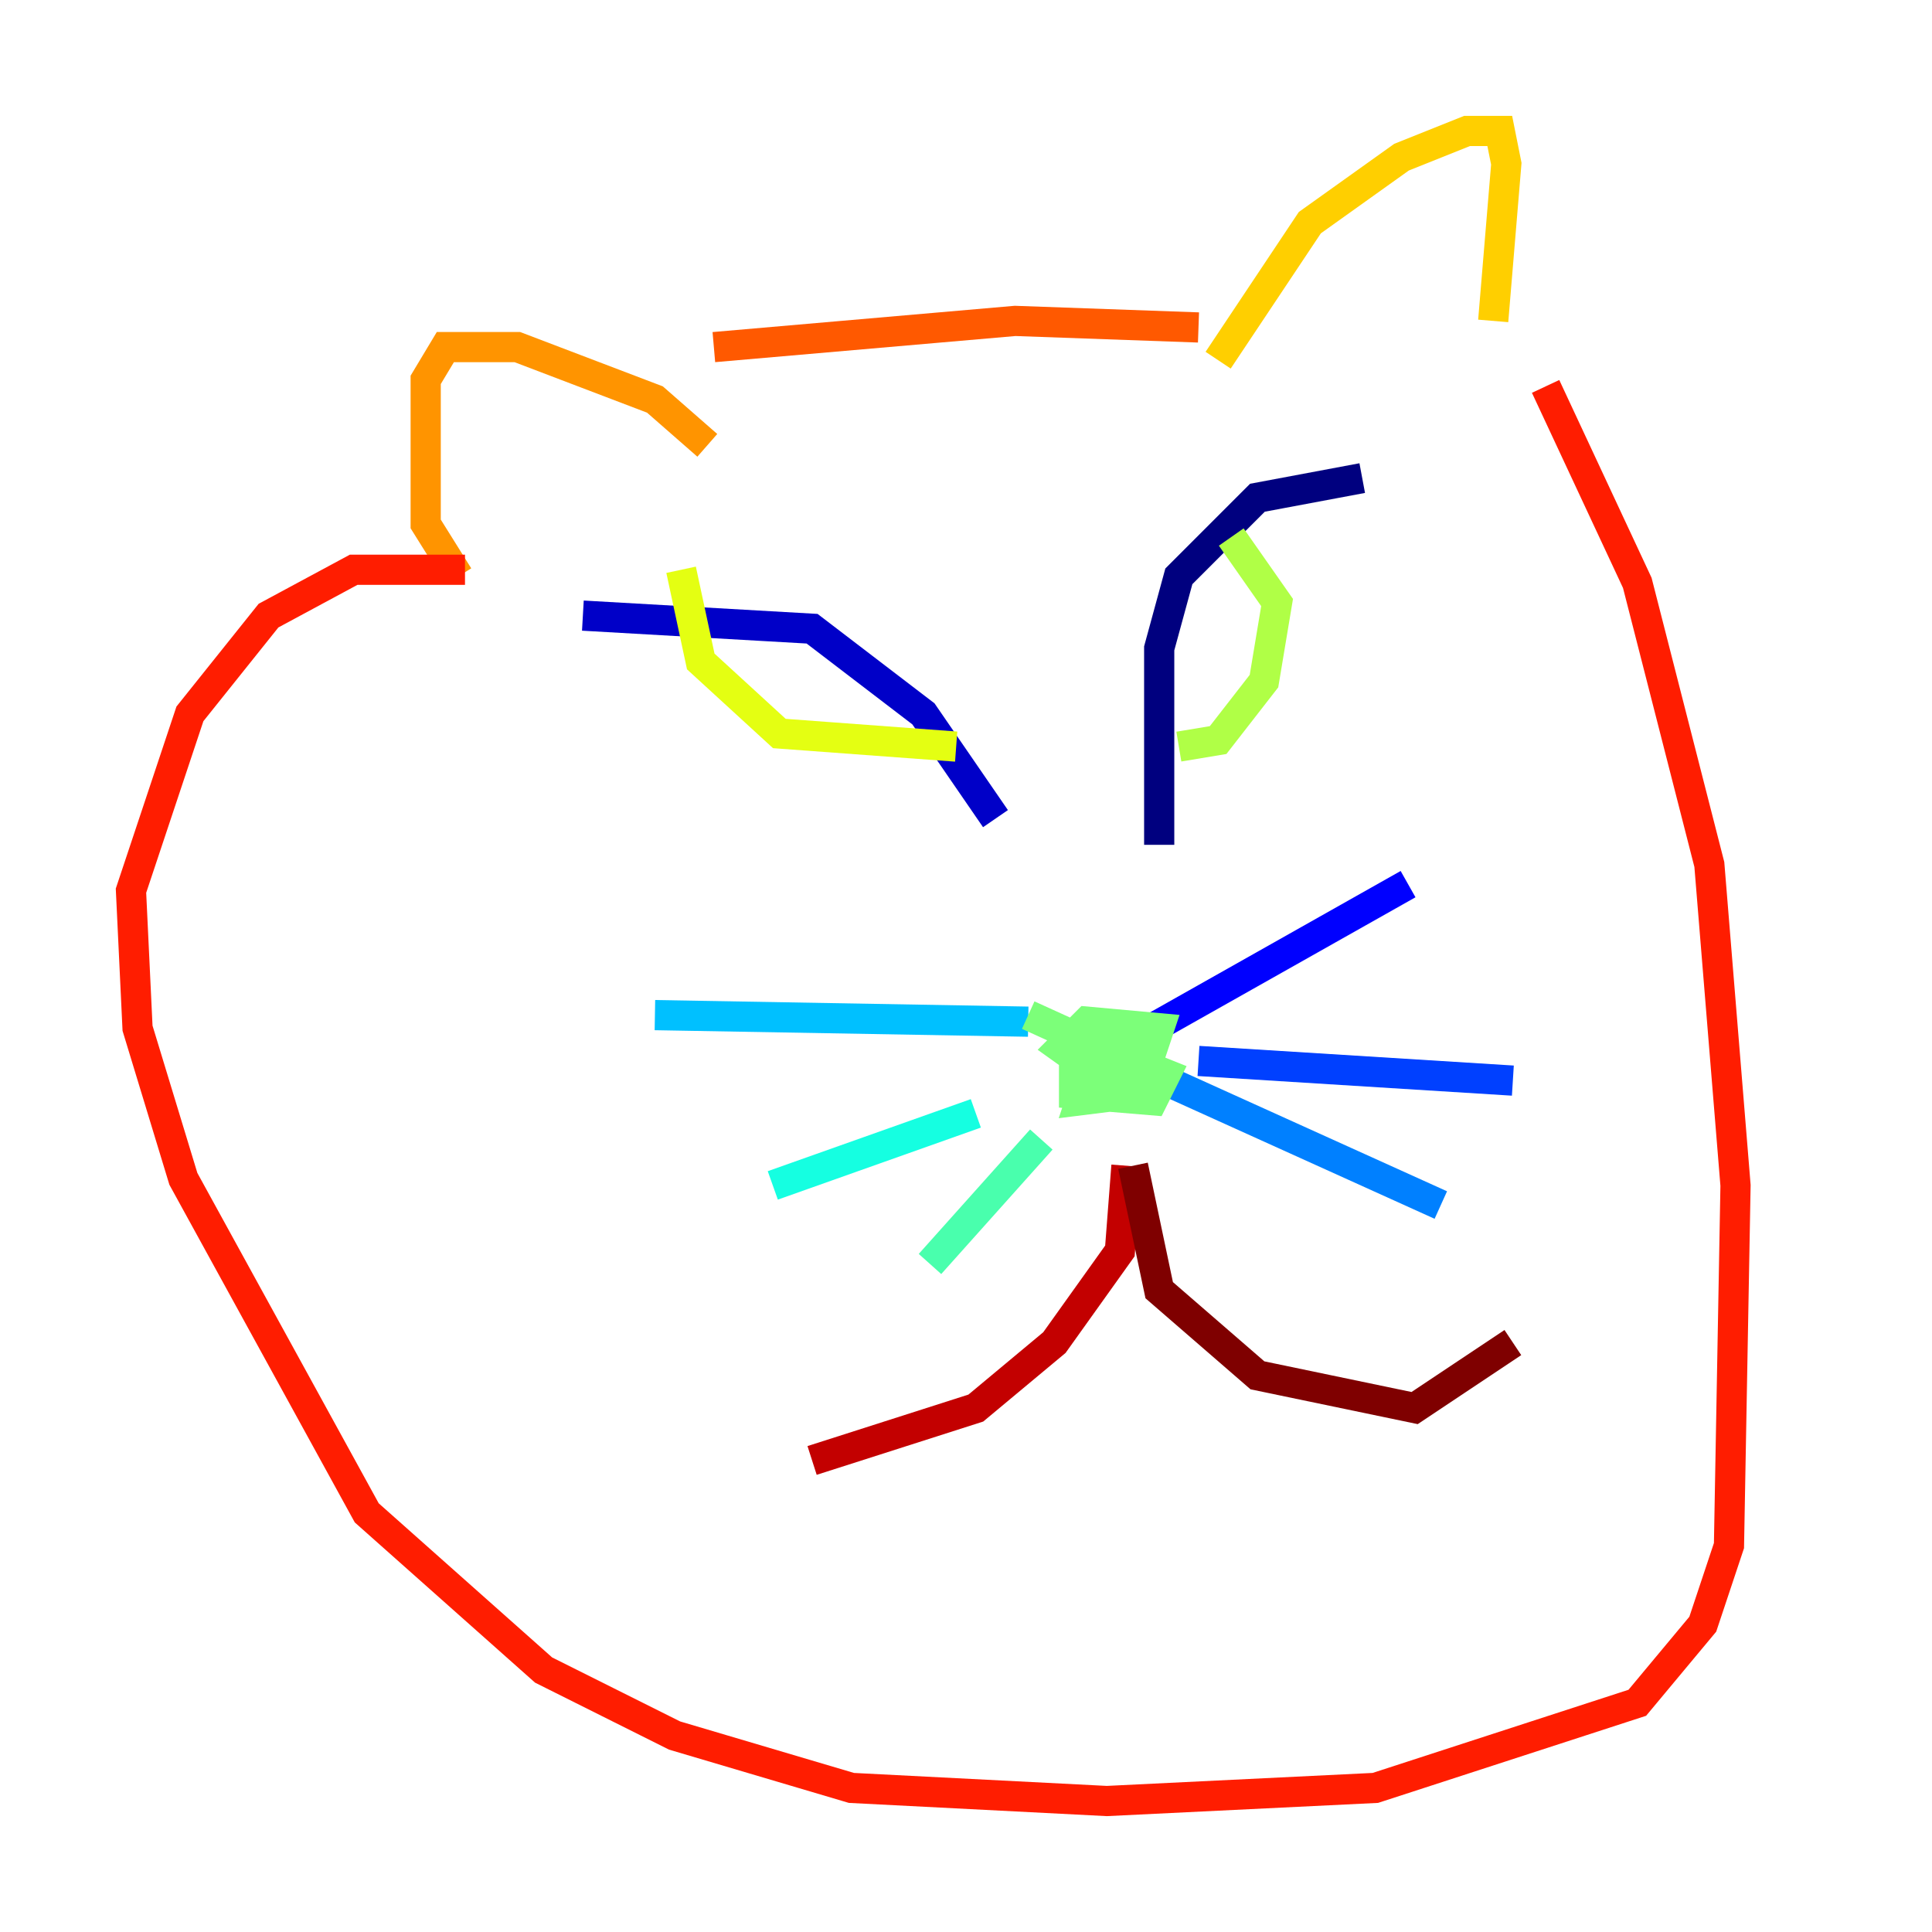 <?xml version="1.0" encoding="utf-8" ?>
<svg baseProfile="tiny" height="128" version="1.2" viewBox="0,0,128,128" width="128" xmlns="http://www.w3.org/2000/svg" xmlns:ev="http://www.w3.org/2001/xml-events" xmlns:xlink="http://www.w3.org/1999/xlink"><defs /><polyline fill="none" points="76.8,55.973 76.8,42.956 78.102,38.183 83.308,32.976 90.251,31.675" stroke="#00007f" stroke-width="2" /><polyline fill="none" points="65.953,54.237 61.18,47.295 53.803,41.654 38.617,40.786" stroke="#0000c8" stroke-width="2" /><polyline fill="none" points="76.366,68.122 93.288,58.576" stroke="#0000ff" stroke-width="2" /><polyline fill="none" points="79.403,70.291 100.231,71.593" stroke="#0040ff" stroke-width="2" /><polyline fill="none" points="77.234,71.593 95.458,79.837" stroke="#0080ff" stroke-width="2" /><polyline fill="none" points="68.122,67.688 43.39,67.254" stroke="#00c0ff" stroke-width="2" /><polyline fill="none" points="64.651,73.763 51.2,78.536" stroke="#15ffe1" stroke-width="2" /><polyline fill="none" points="68.99,75.498 61.614,83.742" stroke="#49ffad" stroke-width="2" /><polyline fill="none" points="68.122,67.254 72.895,69.424 76.366,69.424 76.8,68.122 72.027,67.688 70.291,69.424 73.329,71.593 74.197,69.424 71.159,69.858 71.159,72.461 76.366,72.895 77.234,71.159 75.064,70.291 72.461,70.291 71.593,72.895 75.064,72.461 75.498,70.291 74.63,68.99 70.725,69.424" stroke="#7cff79" stroke-width="2" /><polyline fill="none" points="78.102,49.464 80.705,49.031 83.742,45.125 84.61,39.919 81.573,35.58" stroke="#b0ff46" stroke-width="2" /><polyline fill="none" points="63.349,49.464 51.634,48.597 46.427,43.824 45.125,37.749" stroke="#e4ff12" stroke-width="2" /><polyline fill="none" points="80.705,23.864 86.78,14.752 92.854,10.414 97.193,8.678 99.363,8.678 99.797,10.848 98.929,21.261" stroke="#ffcf00" stroke-width="2" /><polyline fill="none" points="46.861,29.505 43.39,26.468 34.278,22.997 29.505,22.997 28.203,25.166 28.203,34.712 30.373,38.183" stroke="#ff9400" stroke-width="2" /><polyline fill="none" points="47.295,22.997 67.254,21.261 79.403,21.695" stroke="#ff5900" stroke-width="2" /><polyline fill="none" points="102.4,25.6 108.475,38.617 113.248,57.275 114.983,78.536 114.549,102.4 112.814,107.607 108.475,112.814 91.119,118.454 73.329,119.322 56.407,118.454 44.691,114.983 36.014,110.644 24.298,100.231 12.149,78.102 9.112,68.122 8.678,59.01 12.583,47.295 17.79,40.786 23.43,37.749 30.807,37.749" stroke="#ff1d00" stroke-width="2" /><polyline fill="none" points="74.63,77.234 74.197,82.875 69.858,88.949 64.651,93.288 53.803,96.759" stroke="#c30000" stroke-width="2" /><polyline fill="none" points="75.064,77.234 76.8,85.478 83.308,91.119 93.722,93.288 100.231,88.949" stroke="#7f0000" stroke-width="2" /></svg>
